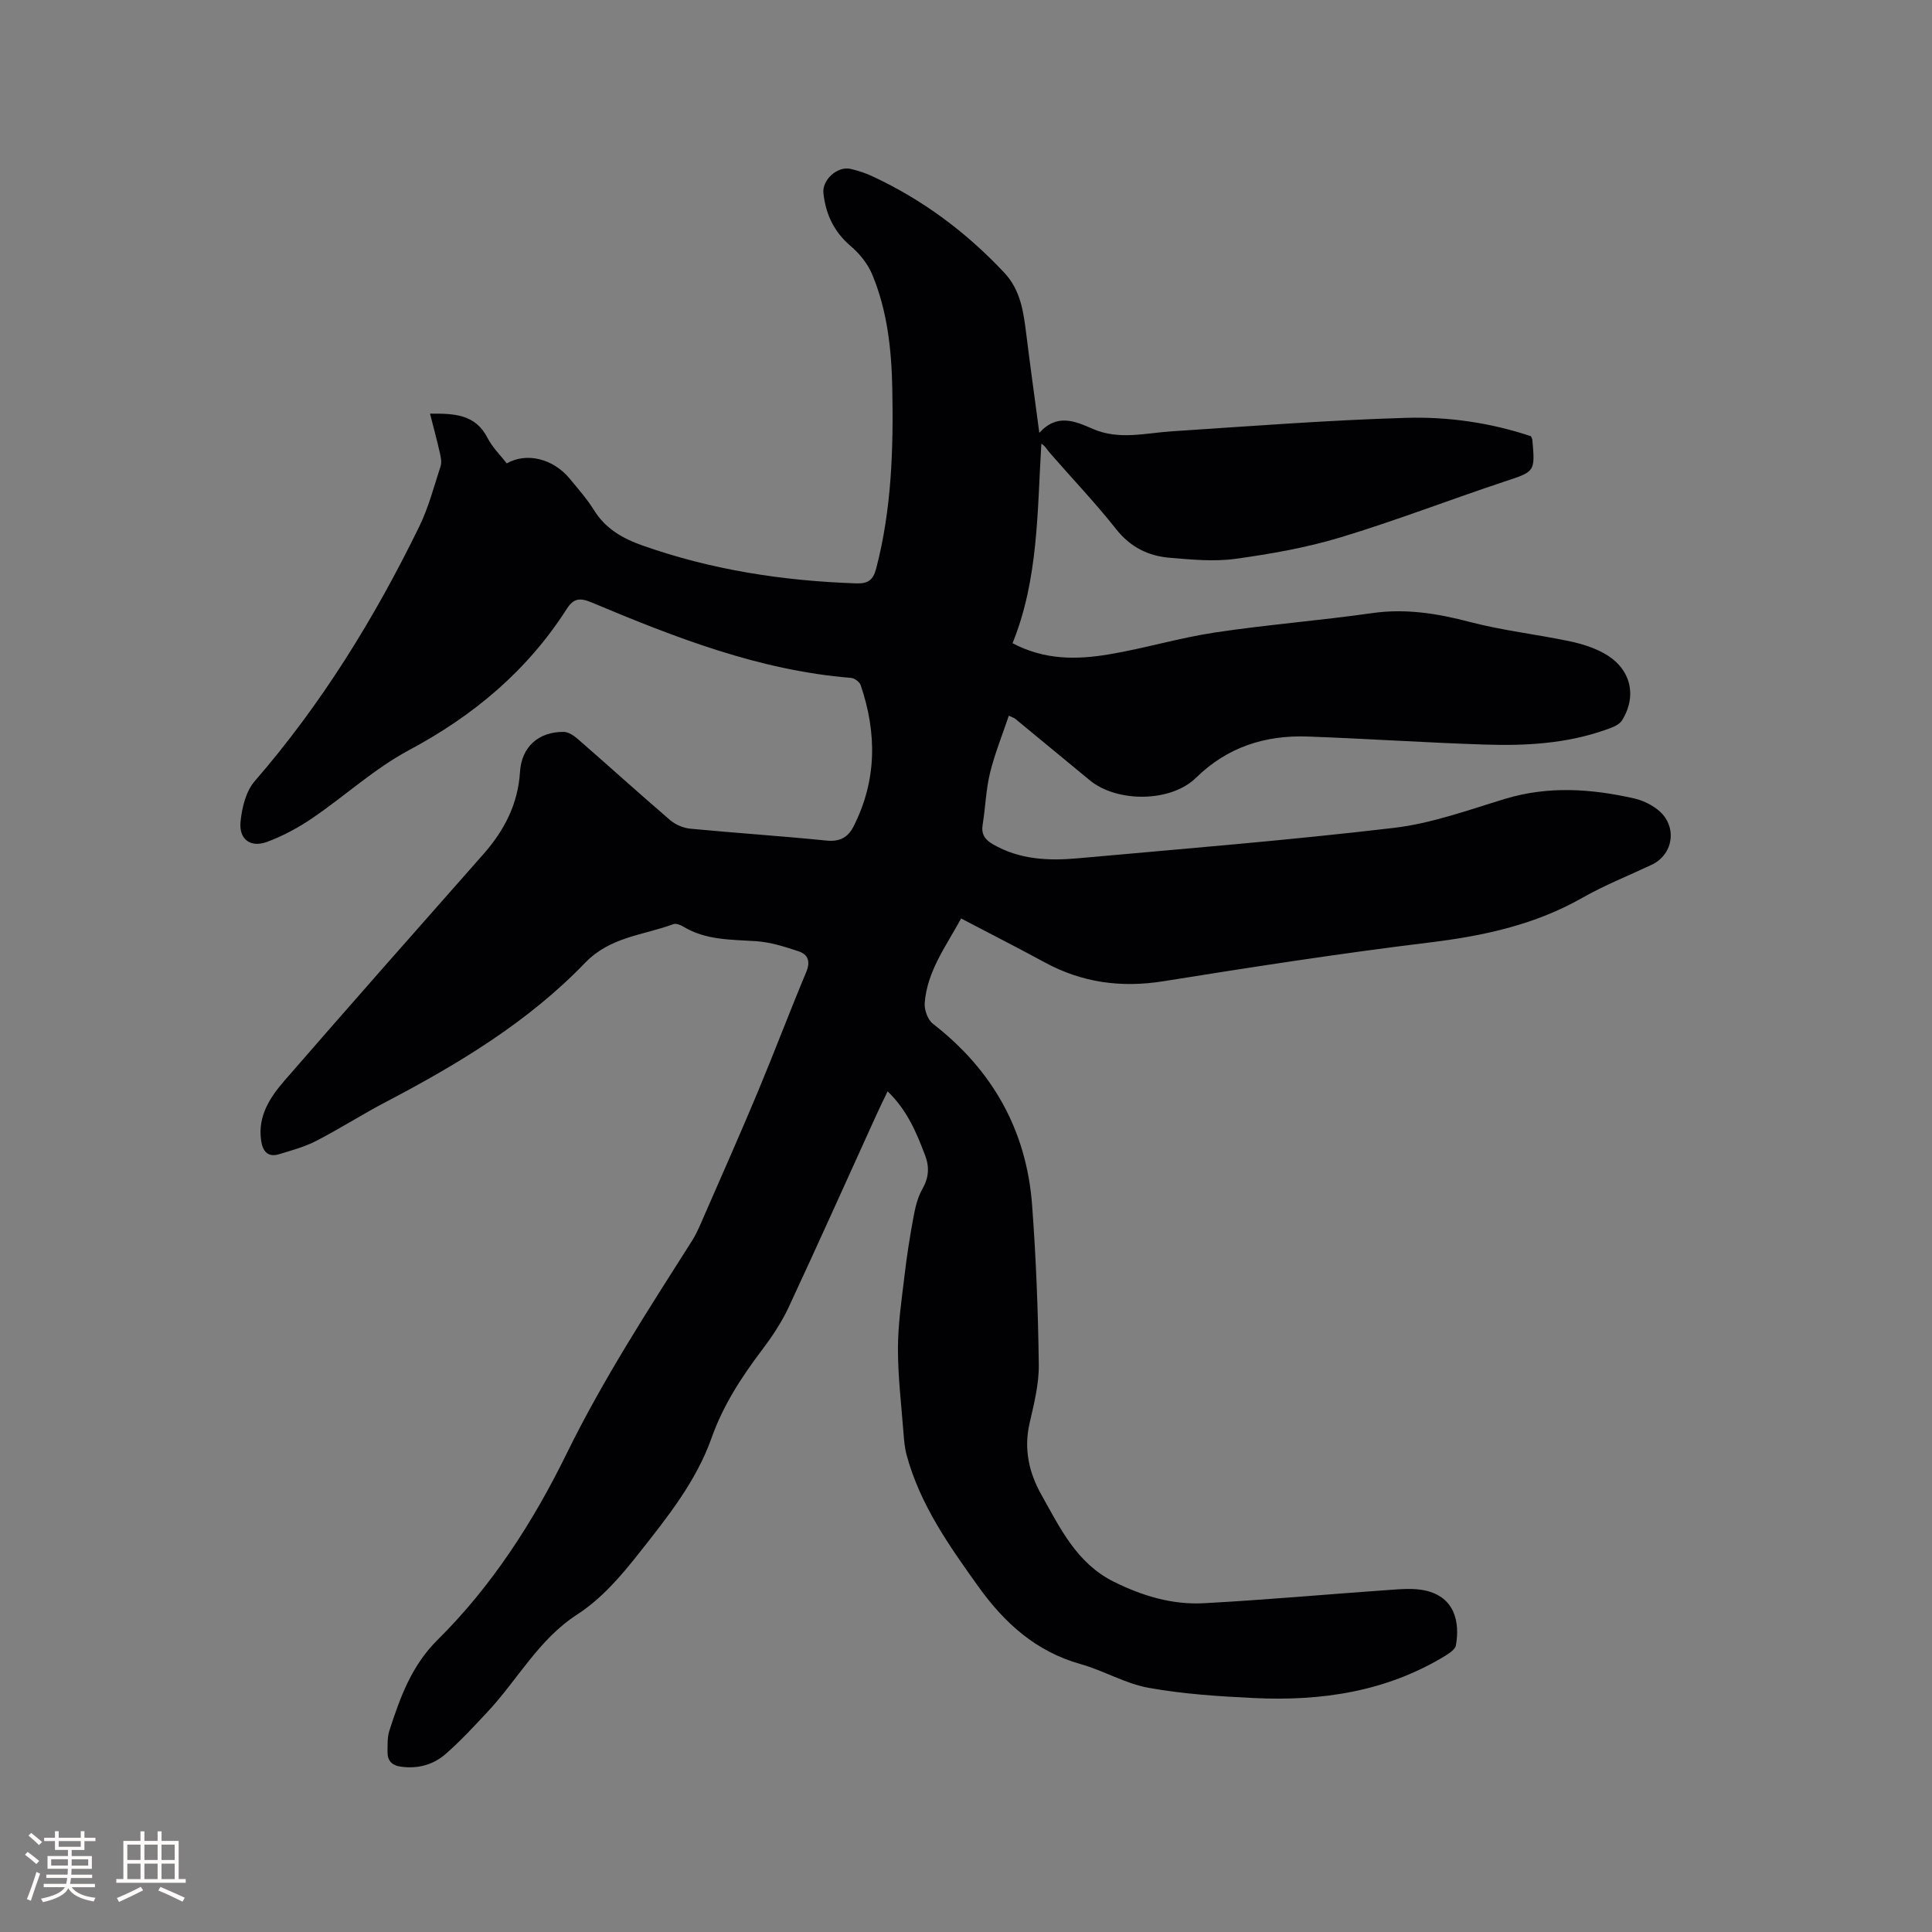 <svg enable-background="new 0 0 400 400" viewBox="0 0 400 400" xmlns="http://www.w3.org/2000/svg"><rect x="0" y="0" width="400" height="400" fill="#808080" stroke="none"/><path d="m89.03 85.64c4.98-.03 9.38.07 11.92 5.05.99 1.94 2.64 3.53 3.97 5.25 4.1-2.35 9.62-.98 13.04 3.17 1.75 2.12 3.6 4.22 5.04 6.54 2.39 3.85 5.97 5.86 10.03 7.29 14.31 5.06 29.12 7.33 44.24 7.84 2.45.08 3.5-.67 4.13-3.06 3.2-12.24 3.58-24.71 3.34-37.25-.16-8.09-1.02-16.12-4.16-23.65-.92-2.2-2.61-4.3-4.44-5.86-3.47-2.95-5.19-6.6-5.66-10.98-.3-2.75 2.92-5.65 5.64-5.01 1.54.36 3.07.86 4.5 1.53 10.41 4.84 19.43 11.57 27.29 19.94 3.46 3.69 4.01 8.25 4.59 12.9.81 6.52 1.72 13.02 2.68 20.28 3.69-4.09 7.42-2.41 11.11-.81 5.39 2.34 10.84.85 16.31.49 16.17-1.06 32.33-2.31 48.52-2.79 8.75-.26 17.52 1.02 25.86 3.81.13.35.26.55.28.75.59 6.72.52 6.54-5.82 8.65-11.33 3.76-22.49 8.09-33.91 11.54-7.06 2.13-14.43 3.43-21.75 4.44-4.45.61-9.08.16-13.6-.22-4.44-.37-8.15-2.19-11.1-5.93-4.33-5.48-9.18-10.56-13.77-15.84-.53-.61-.89-1.37-1.71-1.84-.86 14.09-.59 28.01-5.96 41.3 6.66 3.52 13.31 3.42 19.89 2.32 7.41-1.23 14.66-3.44 22.08-4.55 10.78-1.62 21.67-2.46 32.46-4 7-1 13.59.08 20.33 1.85 6.74 1.76 13.73 2.54 20.56 3.97 2.55.54 5.17 1.35 7.41 2.66 5.28 3.07 6.63 8.63 3.44 13.74-.62 1-2.21 1.53-3.47 1.97-8.03 2.82-16.4 3.3-24.78 3.03-12.28-.39-24.55-1.23-36.83-1.67-8.81-.31-16.63 2.18-23.12 8.55-5.21 5.1-16.36 5.16-21.99.5-5.15-4.25-10.3-8.5-15.46-12.75-.16-.13-.38-.19-1.29-.62-1.34 4-2.92 7.86-3.9 11.87-.85 3.47-.94 7.13-1.52 10.67-.33 2.01.47 3.13 2.13 4.09 5.51 3.19 11.52 3.45 17.58 2.9 21.83-1.97 43.7-3.73 65.46-6.3 7.8-.92 15.42-3.71 23.01-6.01 8.94-2.71 17.8-2.09 26.68-.09 1.7.38 3.44 1.21 4.83 2.28 4.19 3.22 3.49 9.26-1.2 11.47-4.79 2.26-9.74 4.22-14.33 6.83-9.87 5.62-20.53 7.9-31.7 9.26-18.39 2.24-36.71 5.08-55.01 8.01-8.74 1.4-16.82.32-24.58-3.89-5.66-3.07-11.4-5.99-17.33-9.1-3.16 5.79-7.05 10.95-7.54 17.52-.1 1.41.63 3.46 1.7 4.28 12.34 9.57 19.39 22.06 20.54 37.6.82 10.97 1.24 21.99 1.38 32.99.05 4.07-1.02 8.2-1.93 12.22-1.2 5.3-.07 10.19 2.46 14.69 3.87 6.89 7.31 14.19 14.98 18.01 5.9 2.94 12.12 4.81 18.65 4.46 12.89-.69 25.75-1.87 38.63-2.77 2.4-.17 4.92-.37 7.23.14 6.11 1.36 7.19 6.53 6.34 11.35-.14.81-1.28 1.59-2.12 2.11-12.22 7.49-25.73 9.48-39.73 8.8-7.29-.35-14.64-.83-21.8-2.12-4.81-.87-9.27-3.56-14.03-4.9-9.26-2.6-15.77-8.48-21.23-16.11-6.07-8.48-12.04-16.94-14.81-27.17-.41-1.51-.54-3.11-.66-4.68-.44-5.79-1.15-11.59-1.14-17.39.01-5.03.76-10.07 1.36-15.09.48-4.1 1.12-8.19 1.88-12.25.36-1.94.85-3.98 1.81-5.66 1.34-2.34 1.5-4.54.58-6.97-1.79-4.74-3.73-9.38-7.77-13.27-.89 1.86-1.63 3.35-2.31 4.85-6.05 13.3-12.02 26.64-18.19 39.88-1.46 3.13-3.44 6.08-5.53 8.85-4.24 5.61-8.04 11.46-10.39 18.11-3.22 9.07-9.1 16.39-14.95 23.8-3.83 4.86-7.78 9.51-13.01 12.9-7.86 5.1-12.22 13.41-18.41 20.04-2.81 3.01-5.62 6.06-8.72 8.77-2.54 2.21-5.7 3.1-9.19 2.63-1.96-.26-2.87-1.25-2.84-3.11.02-1.47-.05-3.03.4-4.4 2.21-6.82 4.55-13.38 9.97-18.76 11.24-11.13 19.78-24.41 26.7-38.52 7.54-15.38 16.8-29.65 25.94-44.04 1.07-1.68 1.82-3.56 2.62-5.39 3.72-8.52 7.5-17.03 11.08-25.61 3.42-8.2 6.56-16.52 9.99-24.72.93-2.22.32-3.64-1.61-4.28-2.86-.95-5.83-1.89-8.8-2.09-5.18-.34-10.37-.18-15.04-3.01-.59-.36-1.52-.72-2.08-.51-6.22 2.31-13.05 2.59-18.25 7.99-11.81 12.27-26.27 20.96-41.26 28.82-4.87 2.55-9.52 5.53-14.4 8.05-2.4 1.24-5.08 1.97-7.69 2.76-2.48.75-3.45-.73-3.75-2.93-.69-5.01 1.88-8.87 4.86-12.31 13.63-15.69 27.39-31.27 41.15-46.85 4.33-4.91 7.19-10.37 7.6-17.06.32-5.18 3.85-8.32 9.03-8.28.99.01 2.12.76 2.93 1.47 6.4 5.57 12.68 11.27 19.12 16.79 1.1.95 2.72 1.64 4.17 1.78 9.39.9 18.8 1.51 28.18 2.46 2.76.28 4.46-.63 5.62-2.91 4.84-9.53 4.87-19.33 1.48-29.27-.23-.67-1.27-1.45-1.99-1.5-18.97-1.53-36.4-8.36-53.69-15.61-2.42-1.01-3.74-.91-5.17 1.33-8.17 12.78-19.29 22.1-32.68 29.25-7.11 3.8-13.22 9.45-19.94 14.03-2.93 2-6.14 3.74-9.46 4.96-3.39 1.25-5.82-.54-5.46-4.16.28-2.9 1.1-6.3 2.92-8.4 13.86-15.98 24.83-33.79 34.07-52.71 1.94-3.97 3.07-8.34 4.44-12.56.26-.82.03-1.86-.17-2.75-.58-2.56-1.27-5.11-2.03-8.09z" fill="#010103"/><g fill="#fcfbfa"><path d="m5.17 384 .55-.58c.85.61 1.65 1.24 2.4 1.87l-.59.64c-.83-.73-1.62-1.38-2.36-1.93m1.22 9.53-.82-.34c.71-1.76 1.37-3.64 1.98-5.63.24.13.5.25.76.36-.6 1.67-1.24 3.54-1.92 5.61m-.5-13.5.57-.54c.56.44 1.31 1.06 2.26 1.87l-.64.64c-.68-.66-1.41-1.32-2.19-1.97m3.25.46h2.24v-1.36h.77v1.36h4.57v-1.36h.76v1.36h2.28v.69h-2.28v1.84h-2.64v1.26h4.18v2.64h-4.21c0 .45-.02.86-.05 1.21h4.32v.69h-4.38c-.04.34-.1.75-.19 1.22h5.15v.69h-4.82c.87 1.19 2.51 1.92 4.93 2.19-.17.31-.3.57-.37.76-2.77-.49-4.52-1.41-5.26-2.76-.56 1.26-2.3 2.23-5.24 2.9-.12-.24-.26-.48-.43-.72 2.73-.55 4.38-1.34 4.96-2.38h-4.38v-.69h4.65c.1-.38.17-.79.21-1.22h-4.32v-.69h4.4c.03-.34.05-.75.05-1.21h-4.2v-2.64h4.23v-1.26h-2.69v-1.84h-2.24zm1.46 4.46v1.29h3.45c.01-.4.02-.57.01-.53v-.32-.45h-3.46zm1.55-2.59h4.57v-1.19h-4.57zm6.11 2.59h-3.42v.77c-.01.19-.01.37-.02.53h3.44z"/><path d="m32.63 379.16h.82v1.98h3.54v7.89h1.46v.78h-14.37v-.78h1.46v-7.89h3.54v-1.98h.82v1.98h2.73zm-3.49 11.48.5.73c-1.61.82-3.28 1.63-5 2.41-.13-.27-.28-.55-.44-.82 1.75-.72 3.4-1.49 4.94-2.32m-2.78-5.55h2.73v-3.18h-2.73zm0 3.95h2.73v-3.2h-2.73zm3.54-3.95h2.73v-3.18h-2.73zm0 3.95h2.73v-3.2h-2.73zm7.89 4.68c-1.84-.92-3.51-1.7-5.02-2.32l.45-.73c1.89.8 3.57 1.55 5.04 2.23zm-1.62-11.81h-2.73v3.18h2.73zm-2.73 7.13h2.73v-3.2h-2.73z"/></g></svg>